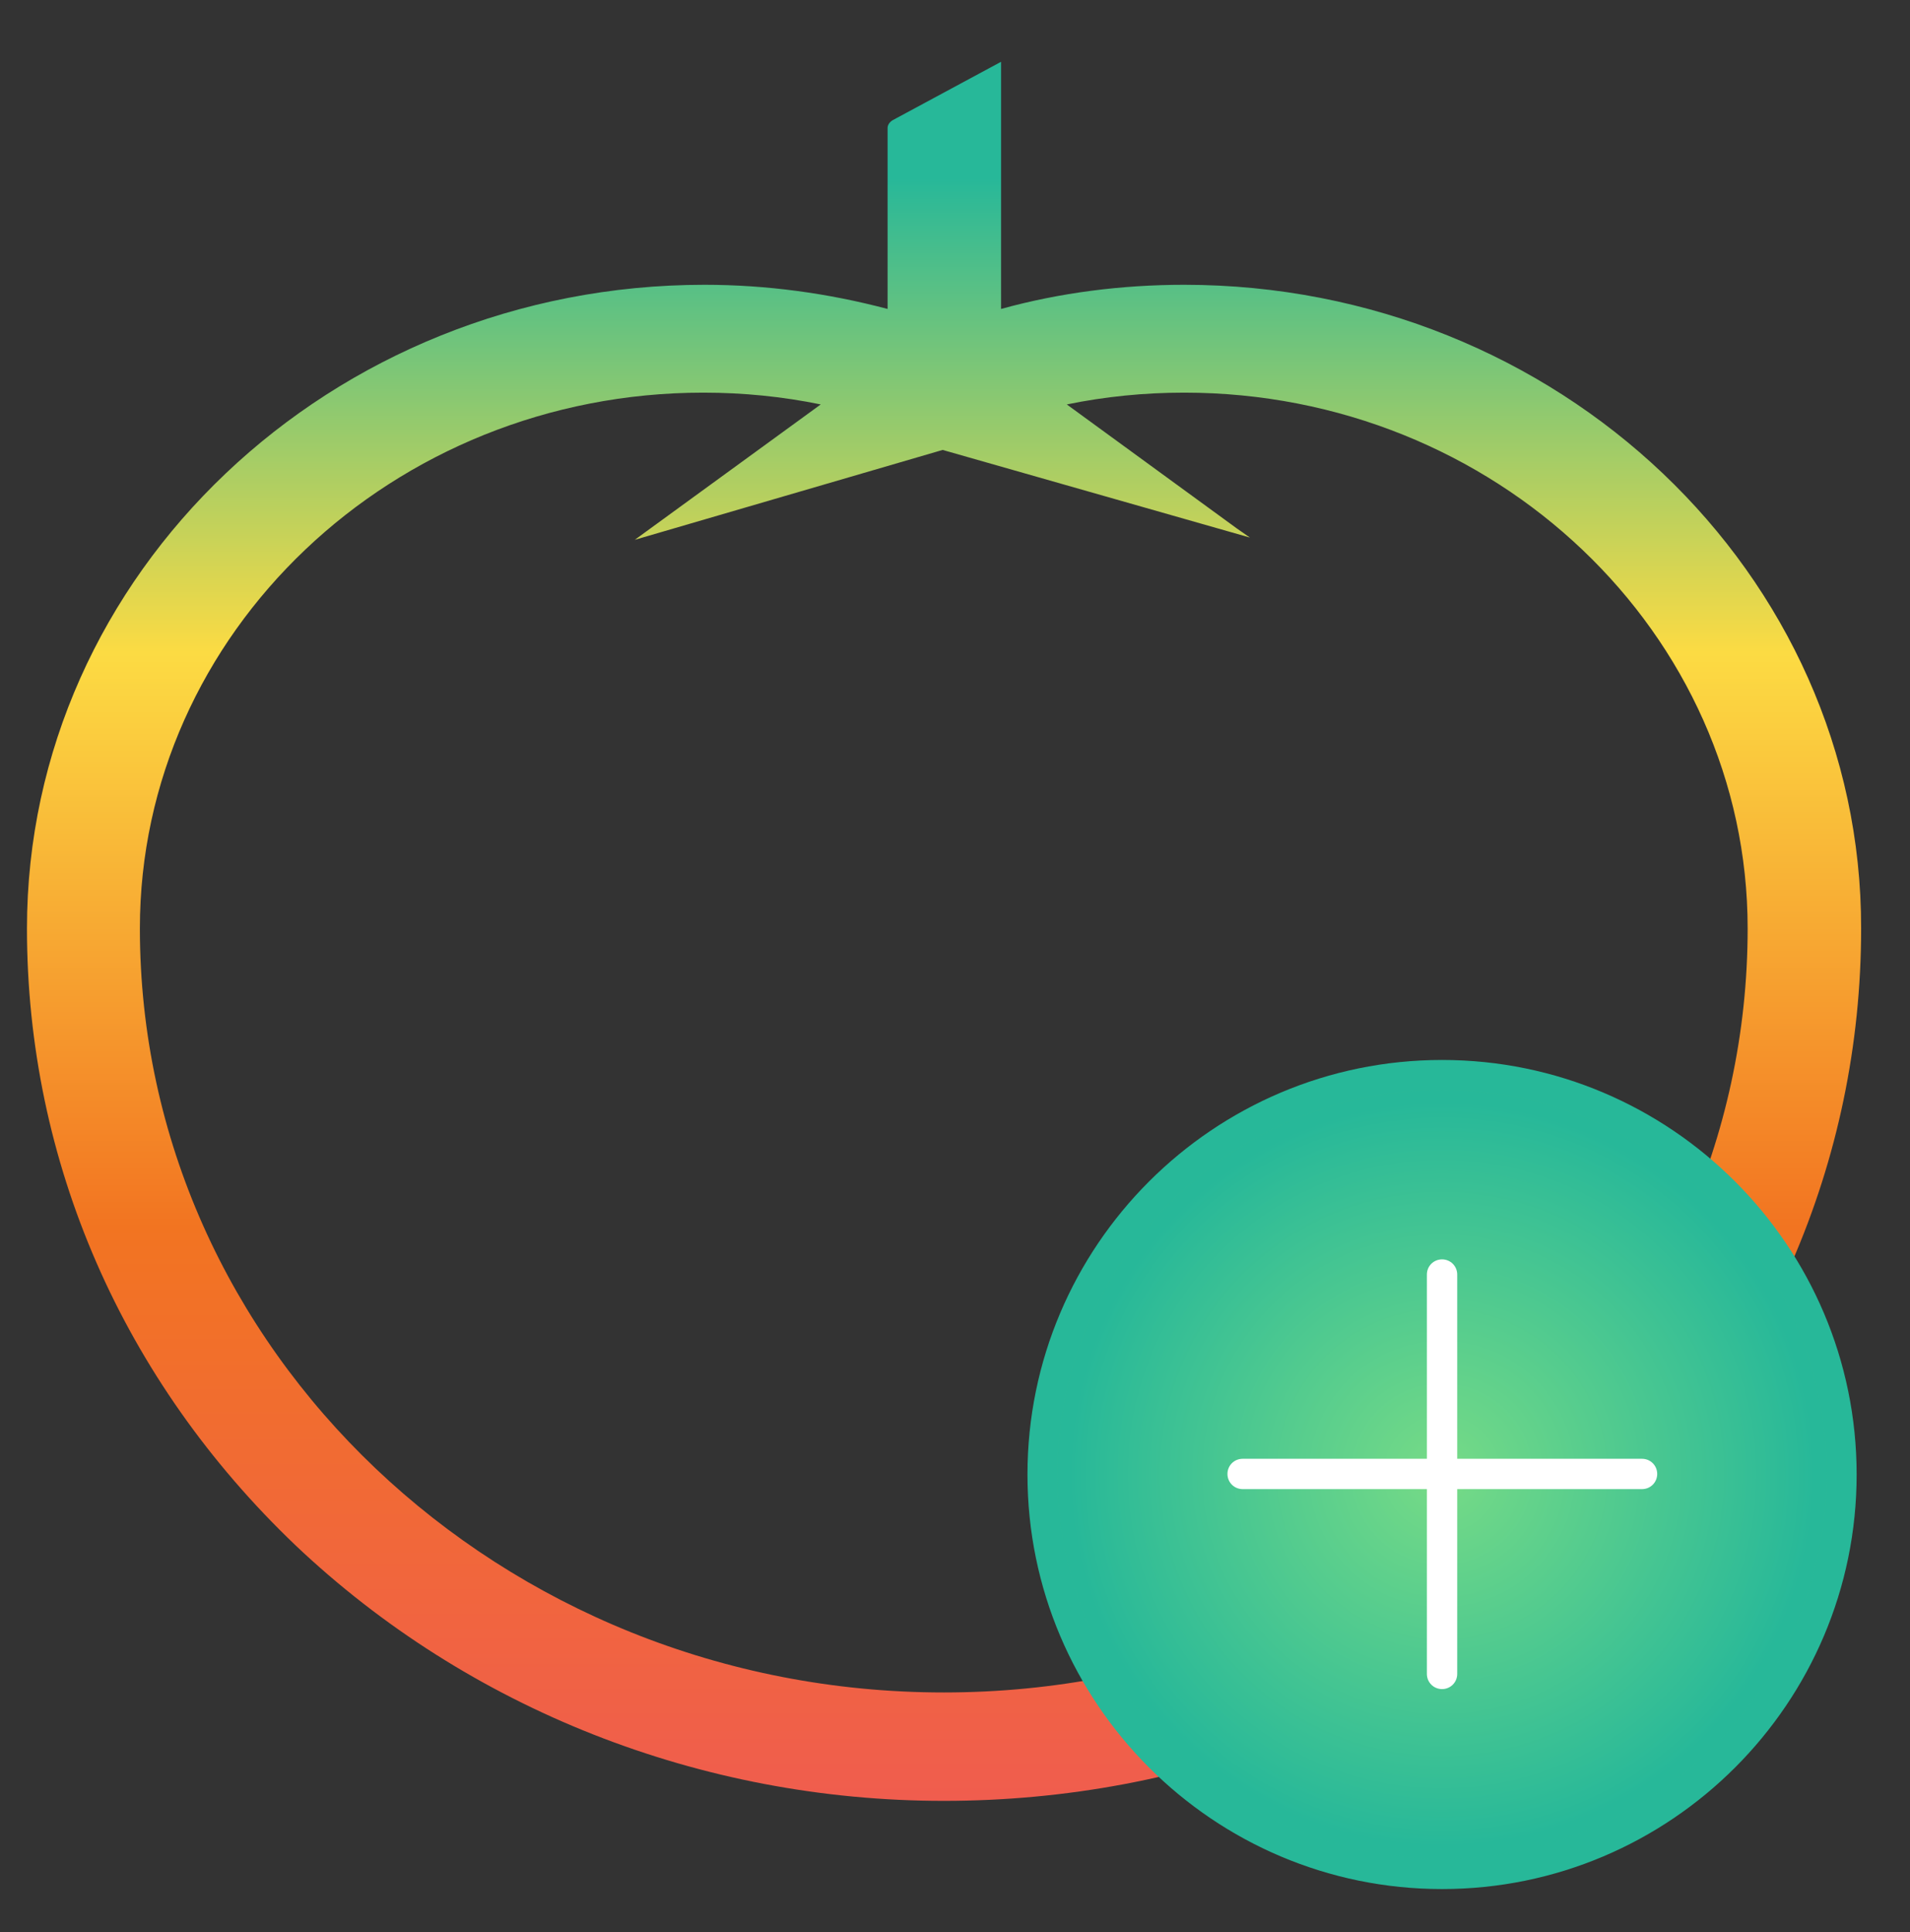 <?xml version="1.0" encoding="utf-8"?>
<!-- Generator: Adobe Illustrator 19.2.1, SVG Export Plug-In . SVG Version: 6.00 Build 0)  -->
<svg version="1.1" id="Layer_1" xmlns="http://www.w3.org/2000/svg" xmlns:xlink="http://www.w3.org/1999/xlink" x="0px" y="0px"
	 viewBox="0 0 340 344" style="enable-background:new 0 0 340 344;" xml:space="preserve">
<rect x="0" y="0" width="340" height="344" fill="#333333" stroke="none"/>
<style type="text/css">
	.st0{fill:url(#SVGID_1_);}
	.st1{fill:url(#SVGID_2_);}
	.st2{fill:url(#SVGID_3_);}
	.st3{fill:#FFFFFF;}
</style>
<g>
	
		<linearGradient id="SVGID_1_" gradientUnits="userSpaceOnUse" x1="168.012" y1="27.388" x2="168.012" y2="336.988" gradientTransform="matrix(1 0 0 -1 0 348)">
		<stop  offset="0" style="stop-color:#F05D4E"/>
		<stop  offset="0.33" style="stop-color:#F27421"/>
		<stop  offset="0.66" style="stop-color:#FCDB43"/>
		<stop  offset="0.933" style="stop-color:#27B899"/>
	</linearGradient>
	<path class="st0" d="M210.8,50.7c-11.1,0-22.1,1.4-32.6,4.3V11l-19.3,10.4c-0.5,0.3-0.9,0.8-0.9,1.4V55
		c-10.6-2.8-21.5-4.3-32.6-4.3C58.9,50.7,4.8,102.1,4.8,165.3c0,41.5,17,80.4,47.8,109.8c30.7,29.1,72.1,45.5,115.4,45.5
		c43.6,0,84.6-16.1,115.5-45.5c30.8-29.3,47.8-68.3,47.8-109.8C331.4,102.1,277.3,50.7,210.8,50.7z M167.8,80.1l54.7,15.6l-2.3-1.6
		L189.9,72c6.8-1.4,13.8-2.1,20.9-2.1c55.3,0,100.3,42.8,100.3,95.4c0,75-64.2,136-143.1,136s-143.1-61-143.1-136
		c0-52.6,45-95.4,100.3-95.4c7.1,0,14.1,0.7,20.9,2.1L113,96.1L167.8,80.1z"/>
	<radialGradient id="SVGID_2_" cx="256.695" cy="262.424" r="71.095" gradientUnits="userSpaceOnUse">
		<stop  offset="0" style="stop-color:#77DB86"/>
		<stop  offset="0.933" style="stop-color:#27B899"/>
	</radialGradient>
	<path class="st1" d="M256.7,333.5L256.7,333.5c-39.3,0-71.1-31.8-71.1-71.1l0,0c0-39.3,31.8-71.1,71.1-71.1l0,0
		c39.3,0,71.1,31.8,71.1,71.1l0,0C327.8,301.7,296,333.5,256.7,333.5z"/>
	<radialGradient id="SVGID_3_" cx="256.695" cy="262.424" r="73.83" gradientUnits="userSpaceOnUse">
		<stop  offset="0" style="stop-color:#87DB43"/>
		<stop  offset="0.933" style="stop-color:#27B899"/>
	</radialGradient>
	<path class="st2" d="M256.7,336.3c-40.7,0-73.8-33.1-73.8-73.8s33.1-73.8,73.8-73.8s73.8,33.1,73.8,73.8S297.4,336.3,256.7,336.3z
		 M256.7,194.1c-37.7,0-68.4,30.7-68.4,68.4s30.7,68.4,68.4,68.4s68.4-30.7,68.4-68.4S294.4,194.1,256.7,194.1z"/>
	<path class="st3" d="M256.7,300.7c-1.5,0-2.7-1.2-2.7-2.7v-71.1c0-1.5,1.2-2.7,2.7-2.7c1.5,0,2.7,1.2,2.7,2.7V298
		C259.4,299.5,258.2,300.7,256.7,300.7z"/>
	<path class="st3" d="M295,262.4c0,1.5-1.2,2.7-2.7,2.7h-71.1c-1.5,0-2.7-1.2-2.7-2.7c0-1.5,1.2-2.7,2.7-2.7h71.1
		C293.8,259.7,295,260.9,295,262.4z"/>
</g>
</svg>
